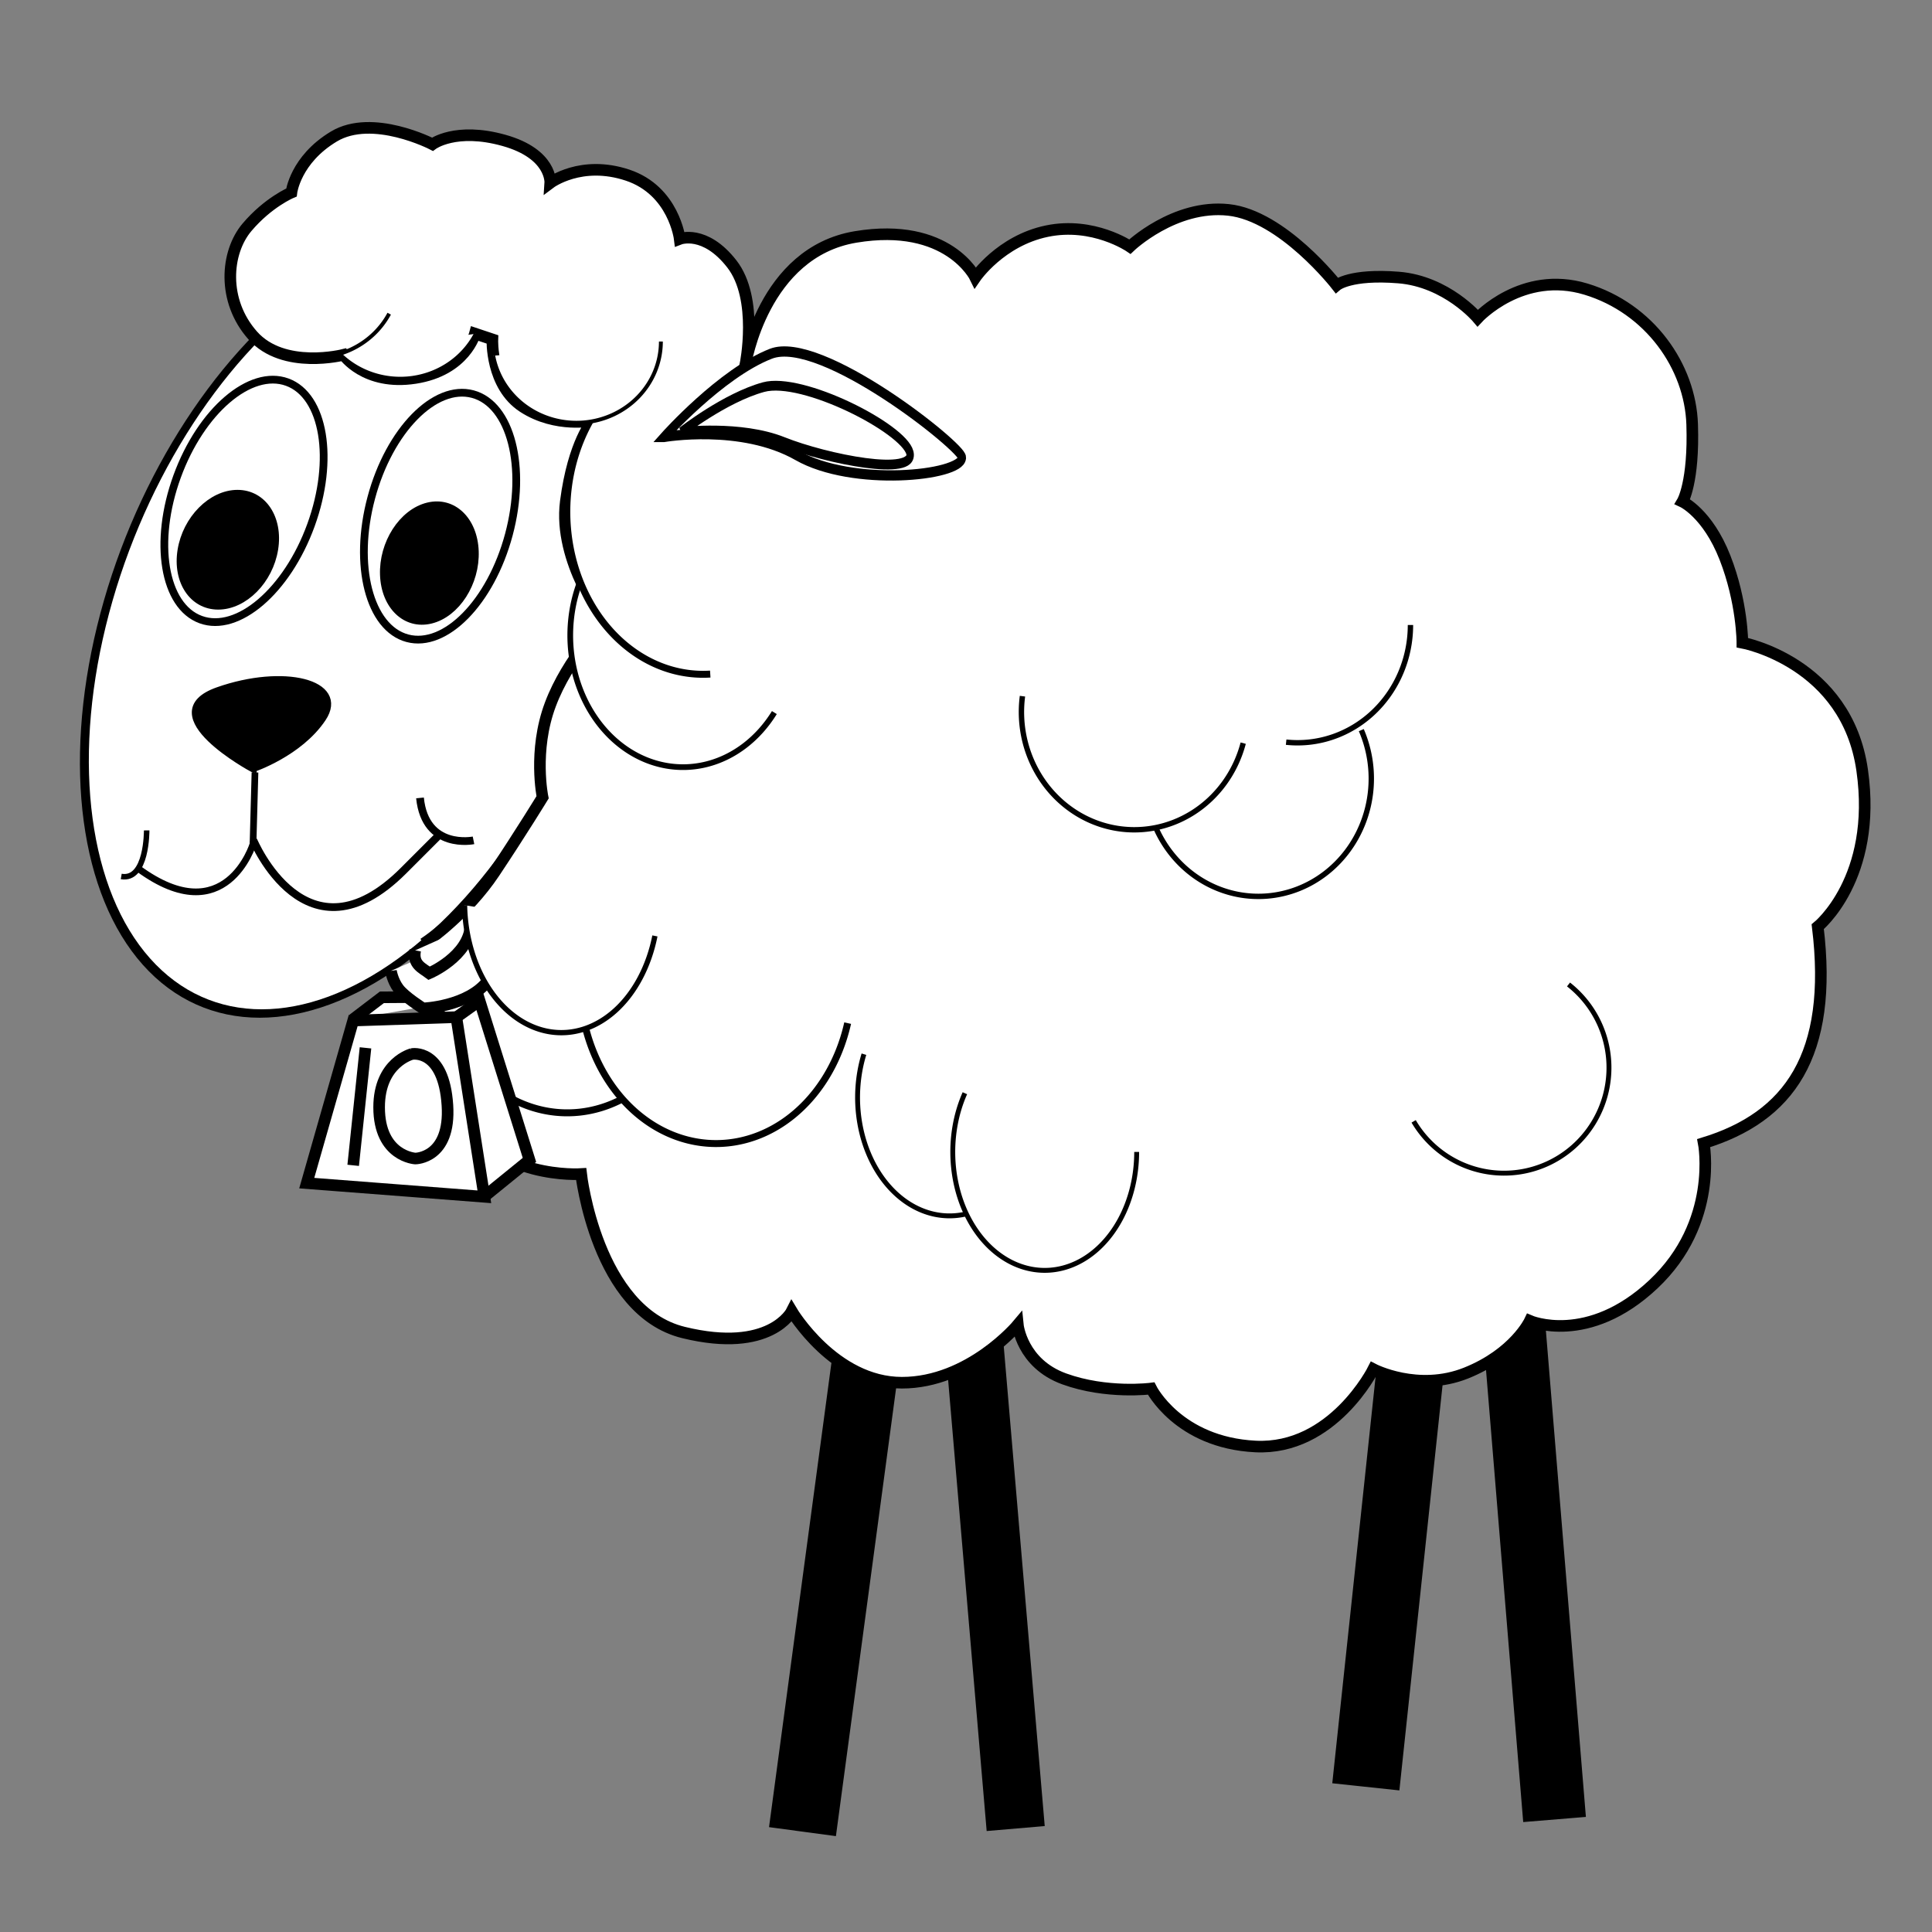 <?xml version="1.0" encoding="UTF-8" standalone="no"?>
<!-- Created with Inkscape (http://www.inkscape.org/) -->

<svg
   width="16"
   height="16"
   viewBox="0 0 4.233 4.233"
   version="1.1"
   id="svg19192"
   inkscape:version="1.2 (dc2aedaf03, 2022-05-15)"
   sodipodi:docname="faviconsvg.svg"
   xmlns:inkscape="http://www.inkscape.org/namespaces/inkscape"
   xmlns:sodipodi="http://sodipodi.sourceforge.net/DTD/sodipodi-0.dtd"
   xmlns="http://www.w3.org/2000/svg"
   xmlns:svg="http://www.w3.org/2000/svg">
  <rect x="0" y="0" width="4.233" height="4.233" fill="#808080" stroke="none"/>
  <sodipodi:namedview
     id="namedview19194"
     pagecolor="#ffffff"
     bordercolor="#000000"
     borderopacity="0.25"
     inkscape:showpageshadow="2"
     inkscape:pageopacity="0.0"
     inkscape:pagecheckerboard="0"
     inkscape:deskcolor="#d1d1d1"
     inkscape:document-units="px"
     showgrid="false"
     inkscape:zoom="16"
     inkscape:cx="12.5625"
     inkscape:cy="2.28125"
     inkscape:window-width="1128"
     inkscape:window-height="690"
     inkscape:window-x="-6"
     inkscape:window-y="-6"
     inkscape:window-maximized="1"
     inkscape:current-layer="layer1" />
  <defs
     id="defs19189" />
  <g
     inkscape:groupmode="layer"
     id="layer2"
     inkscape:label="Layer 2" />
  <g
     inkscape:label="Layer 1"
     inkscape:groupmode="layer"
     id="layer1">
    <g
       id="g33389"
       transform="matrix(0.064,0,0,0.064,-2.291,-0.772)">
      <g
         id="g27776">
        <rect
           style="fill:#000000;stroke:#000000;stroke-width:0.265;stroke-dasharray:none;stroke-opacity:1"
           id="rect25864"
           width="2.045"
           height="19.349"
           x="71.64"
           y="46.194"
           transform="rotate(7.653)" />
        <rect
           style="fill:#000000;stroke:#000000;stroke-width:0.265;stroke-dasharray:none;stroke-opacity:1"
           id="rect25866"
           width="1.73"
           height="18.562"
           x="63.092"
           y="61.703"
           transform="rotate(-4.883)" />
        <rect
           style="fill:#000000;stroke:#000000;stroke-width:0.265;stroke-dasharray:none;stroke-opacity:1"
           id="rect25868"
           width="2.045"
           height="16.675"
           x="88.827"
           y="47.267"
           transform="rotate(6.082)" />
        <rect
           style="fill:#000000;stroke:#000000;stroke-width:0.265;stroke-dasharray:none;stroke-opacity:1"
           id="rect25870"
           width="1.888"
           height="18.405"
           x="81.676"
           y="62.862"
           transform="rotate(-4.703)" />
      </g>
      <ellipse
         style="fill:#ffffff;stroke:#000000;stroke-width:0.297;stroke-dasharray:none;stroke-opacity:1"
         id="path25279"
         ry="13.651"
         rx="8.69"
         cy="34.505"
         cx="-56.136"
         transform="matrix(-1,0,-0.237,0.971,0,0)" />
      <path
         style="fill:#ffffff;fill-opacity:1;stroke:#000000;stroke-width:0.397;stroke-dasharray:none;stroke-opacity:1"
         d="m 61.317,24.54 c 0,0 0.595,-3.836 3.77,-4.366 3.175,-0.529 4.101,1.389 4.101,1.389 0,0 0.86,-1.257 2.447,-1.587 1.587,-0.331 2.844,0.529 2.844,0.529 0,0 1.521,-1.455 3.373,-1.257 1.852,0.198 3.704,2.58 3.704,2.58 0,0 0.463,-0.397 2.117,-0.265 1.654,0.132 2.712,1.389 2.712,1.389 0,0 1.521,-1.654 3.704,-0.992 2.183,0.661 3.572,2.646 3.638,4.63 0.066,1.984 -0.331,2.646 -0.331,2.646 0,0 0.86,0.397 1.455,1.918 0.595,1.521 0.595,2.91 0.595,2.91 0,0 3.572,0.661 4.101,4.366 0.529,3.704 -1.521,5.358 -1.521,5.358 0.539,4.414 -0.994,6.517 -3.903,7.408 0,0 0.529,2.712 -1.72,4.829 -2.249,2.117 -4.233,1.257 -4.233,1.257 0,0 -0.529,1.124 -2.183,1.786 -1.654,0.661 -3.175,-0.132 -3.175,-0.132 0,0 -1.389,2.778 -4.035,2.646 -2.646,-0.132 -3.572,-1.984 -3.572,-1.984 0,0 -1.521,0.198 -2.977,-0.331 -1.455,-0.529 -1.587,-1.852 -1.587,-1.852 0,0 -1.654,1.984 -3.969,1.984 -2.315,0 -3.77,-2.447 -3.77,-2.447 0,0 -0.728,1.455 -3.704,0.728 -2.977,-0.728 -3.506,-5.424 -3.506,-5.424 0,0 -2.977,0.198 -4.101,-2.051 -1.124,-2.249 -0.595,-5.226 -0.595,-5.226 L 50.469,44.252 c 0,0 1.323,-0.926 2.249,-2.315 0.926,-1.389 1.654,-2.58 1.654,-2.58 0,0 -0.331,-1.587 0.265,-3.175 0.595,-1.587 1.852,-2.844 1.852,-2.844 0,0 -1.587,-2.051 -1.323,-4.101 0.265,-2.051 0.926,-2.778 0.926,-2.778 0,0 -1.257,0.265 -2.381,-0.463 -1.124,-0.728 -1.058,-2.315 -1.058,-2.315 L 52.057,23.482 c 0,0 -0.331,1.257 -2.051,1.521 -1.72,0.265 -2.447,-0.794 -2.447,-0.794 0,0 -2.051,0.529 -3.109,-0.661 -1.058,-1.191 -0.926,-2.844 -0.198,-3.704 0.728,-0.86 1.521,-1.191 1.521,-1.191 0,0 0.132,-1.124 1.455,-1.918 1.323,-0.794 3.373,0.265 3.373,0.265 0,0 0.794,-0.595 2.447,-0.132 1.654,0.463 1.587,1.455 1.587,1.455 0,0 1.058,-0.794 2.646,-0.265 1.587,0.529 1.786,2.183 1.786,2.183 0,0 0.86,-0.331 1.786,0.86 0.926,1.191 0.463,3.44 0.463,3.44 z"
         id="path28716"
         sodipodi:nodetypes="cscscscscsscscsccscscscscscscsccscscscsccscsscscscscsc" />
      <path
         style="fill:#ffffff;stroke:#000000;stroke-width:0.238;stroke-dasharray:none;stroke-opacity:1"
         id="path25441-27"
         sodipodi:type="arc"
         sodipodi:cx="55.217453"
         sodipodi:cy="44.594326"
         sodipodi:rx="4.6645455"
         sodipodi:ry="5.5652704"
         sodipodi:start="0.45350331"
         sodipodi:end="3.1966513"
         sodipodi:arc-type="arc"
         d="m 59.41,47.033 a 4.665,5.565 0 0 1 -5.366,2.948 4.665,5.565 0 0 1 -3.484,-5.693"
         sodipodi:open="true" />
      <path
         style="fill:#ffffff;stroke:#000000;stroke-width:0.195;stroke-dasharray:none;stroke-opacity:1"
         id="path25441-9-9"
         sodipodi:type="arc"
         sodipodi:cx="59.178688"
         sodipodi:cy="33.813168"
         sodipodi:rx="3.8598766"
         sodipodi:ry="4.5115047"
         sodipodi:start="0.62604888"
         sodipodi:end="3.5462839"
         sodipodi:open="true"
         sodipodi:arc-type="arc"
         d="M 62.307,36.457 A 3.86,4.512 0 0 1 57.276,37.739 3.86,4.512 0 0 1 55.631,32.037" />
      <path
         style="fill:#ffffff;stroke:#000000;stroke-width:0.238;stroke-dasharray:none;stroke-opacity:1"
         id="path25441"
         sodipodi:type="arc"
         sodipodi:cx="59.866287"
         sodipodi:cy="29.581425"
         sodipodi:rx="4.6645455"
         sodipodi:ry="5.5652704"
         sodipodi:start="1.5180076"
         sodipodi:end="3.89092"
         sodipodi:arc-type="arc"
         d="m 60.112,35.139 a 4.665,5.565 0 0 1 -4.472,-3.202 4.665,5.565 0 0 1 0.811,-6.147"
         sodipodi:open="true" />
      <path
         style="fill:#ffffff;stroke:#000000;stroke-width:0.167;stroke-dasharray:none;stroke-opacity:1"
         id="path25441-0"
         sodipodi:type="arc"
         sodipodi:cx="68.303131"
         sodipodi:cy="49.633045"
         sodipodi:rx="3.1476114"
         sodipodi:ry="4.0538993"
         sodipodi:start="1.1473706"
         sodipodi:end="3.515473"
         sodipodi:open="true"
         sodipodi:arc-type="arc"
         d="M 69.596,53.329 A 3.148,4.054 0 0 1 66.133,52.57 3.148,4.054 0 0 1 65.373,48.152" />
      <path
         style="fill:#ffffff;stroke:#000000;stroke-width:0.167;stroke-dasharray:none;stroke-opacity:1"
         id="path25441-9"
         sodipodi:type="arc"
         sodipodi:cx="71.562347"
         sodipodi:cy="51.498711"
         sodipodi:rx="3.1476114"
         sodipodi:ry="4.0538993"
         sodipodi:start="0"
         sodipodi:end="3.6606784"
         sodipodi:arc-type="arc"
         d="M 74.71,51.499 A 3.148,4.054 0 0 1 72.643,55.306 3.148,4.054 0 0 1 69.157,54.114 3.148,4.054 0 0 1 68.829,49.488"
         sodipodi:open="true" />
      <path
         style="fill:#ffffff;stroke:#000000;stroke-width:0.133;stroke-dasharray:none;stroke-opacity:1"
         id="path25441-9-5-5"
         sodipodi:type="arc"
         sodipodi:cx="49.499348"
         sodipodi:cy="22.246897"
         sodipodi:rx="2.8920968"
         sodipodi:ry="2.7808621"
         sodipodi:start="0.46246736"
         sodipodi:end="2.3948407"
         sodipodi:open="true"
         sodipodi:arc-type="arc"
         d="m 52.088,23.488 a 2.892,2.781 0 0 1 -2.179,1.512 2.892,2.781 0 0 1 -2.532,-0.864" />
      <path
         style="fill:#ffffff;stroke:#000000;stroke-width:0.133;stroke-dasharray:none;stroke-opacity:1"
         id="path25441-9-5-5-9"
         sodipodi:type="arc"
         sodipodi:cx="55.53019"
         sodipodi:cy="23.753708"
         sodipodi:rx="2.8920968"
         sodipodi:ry="2.7808621"
         sodipodi:start="0"
         sodipodi:end="2.9658117"
         sodipodi:open="true"
         sodipodi:arc-type="arc"
         d="M 58.422,23.754 A 2.892,2.781 0 0 1 55.784,26.524 2.892,2.781 0 0 1 52.683,24.24" />
      <path
         style="fill:none;stroke:#000000;stroke-width:0.133;stroke-dasharray:none;stroke-opacity:1"
         id="path25441-9-5-6"
         sodipodi:type="arc"
         sodipodi:cx="46.551632"
         sodipodi:cy="21.523872"
         sodipodi:rx="2.8920968"
         sodipodi:ry="2.7808621"
         sodipodi:start="0.47706357"
         sodipodi:end="3.0736212"
         sodipodi:open="true"
         sodipodi:arc-type="arc"
         d="m 49.121,22.801 a 2.892,2.781 0 0 1 -3.157,1.446 2.892,2.781 0 0 1 -2.298,-2.534" />
      <path
         style="fill:#ffffff;fill-opacity:1;stroke:#000000;stroke-width:0.184;stroke-dasharray:none;stroke-opacity:1"
         id="path25441-9-97"
         sodipodi:type="arc"
         sodipodi:cx="80.218262"
         sodipodi:cy="33.457561"
         sodipodi:rx="3.8646767"
         sodipodi:ry="4.0330114"
         sodipodi:start="0"
         sodipodi:end="1.6723582"
         sodipodi:open="true"
         sodipodi:arc-type="arc"
         d="m 84.083,33.458 a 3.865,4.033 0 0 1 -1.274,2.993 3.865,4.033 0 0 1 -2.982,1.019" />
      <path
         style="fill:#ffffff;fill-opacity:1;stroke:#000000;stroke-width:0.184;stroke-dasharray:none;stroke-opacity:1"
         id="path25441-9-6"
         sodipodi:type="arc"
         sodipodi:cx="78.877464"
         sodipodi:cy="38.716812"
         sodipodi:rx="3.8646767"
         sodipodi:ry="4.0330114"
         sodipodi:start="5.859308"
         sodipodi:end="2.8538001"
         sodipodi:open="true"
         sodipodi:arc-type="arc"
         d="m 82.4,37.058 a 3.865,4.033 0 0 1 -0.49,4.159 3.865,4.033 0 0 1 -3.764,1.46 3.865,4.033 0 0 1 -2.974,-2.815" />
      <path
         style="fill:#ffffff;fill-opacity:1;stroke:#000000;stroke-width:0.168;stroke-dasharray:none;stroke-opacity:1"
         id="path25441-9-43"
         sodipodi:type="arc"
         sodipodi:cx="87.284721"
         sodipodi:cy="48.613411"
         sodipodi:rx="3.5938618"
         sodipodi:ry="3.6115148"
         sodipodi:start="5.3743629"
         sodipodi:end="2.6076667"
         sodipodi:arc-type="arc"
         d="m 89.494,45.765 a 3.594,3.612 0 0 1 1.261,3.789 3.594,3.612 0 0 1 -2.985,2.638 3.594,3.612 0 0 1 -3.578,-1.741"
         sodipodi:open="true" />
      <path
         style="fill:#ffffff;fill-opacity:1;stroke:#000000;stroke-width:0.184;stroke-dasharray:none;stroke-opacity:1"
         id="path25441-9-8"
         sodipodi:type="arc"
         sodipodi:cx="74.629738"
         sodipodi:cy="36.436878"
         sodipodi:rx="3.8646767"
         sodipodi:ry="4.0330114"
         sodipodi:start="0.26784656"
         sodipodi:end="3.2760897"
         sodipodi:arc-type="arc"
         d="m 78.357,37.504 a 3.865,4.033 0 0 1 -4.499,2.884 3.865,4.033 0 0 1 -3.058,-4.492"
         sodipodi:open="true" />
      <path
         style="fill:#ffffff;stroke:#000000;stroke-width:0.238;stroke-dasharray:none;stroke-opacity:1"
         id="path25441-6"
         sodipodi:type="arc"
         sodipodi:cx="60.310963"
         sodipodi:cy="45.64608"
         sodipodi:rx="4.6645455"
         sodipodi:ry="5.5652704"
         sodipodi:start="0.26209742"
         sodipodi:end="3.3906527"
         sodipodi:arc-type="arc"
         d="M 64.816,47.088 A 4.665,5.565 0 0 1 59.132,51.031 4.665,5.565 0 0 1 55.79,44.274"
         sodipodi:open="true" />
      <ellipse
         style="fill:#ffffff;stroke:#000000;stroke-width:0.265;stroke-dasharray:none;stroke-opacity:1"
         id="path25924"
         transform="rotate(15)"
         cx="56.825"
         cy="15.556"
         rx="2.438"
         ry="4.326" />
      <ellipse
         style="fill:#ffffff;stroke:#000000;stroke-width:0.265;stroke-dasharray:none;stroke-opacity:1"
         id="path25924-4"
         transform="rotate(20)"
         cx="51.478"
         cy="12.348"
         rx="2.438"
         ry="4.326" />
      <g
         id="g26901"
         transform="matrix(1.617,0,0,2.13,24.476,-51.678)"
         style="fill:#ffffff;fill-opacity:1;stroke:#000000;stroke-opacity:1">
        <path
           style="fill:#ffffff;fill-opacity:1;stroke:#000000;stroke-width:0.165;stroke-dasharray:none;stroke-opacity:1"
           d="m 21.06,36.948 c 0,0 1.632,-0.216 2.812,0.295 1.18,0.511 3.465,0.333 3.5,0.039 0.019,-0.161 -2.989,-1.986 -4.051,-1.671 -1.062,0.315 -2.261,1.337 -2.261,1.337 z"
           id="path26778"
           sodipodi:nodetypes="csssc" />
        <path
           style="fill:#ffffff;fill-opacity:1;stroke:#000000;stroke-width:0.157;stroke-dasharray:none;stroke-opacity:1"
           d="m 21.422,36.869 c 0,0 1.259,-0.117 2.169,0.159 0.91,0.276 2.809,0.565 2.673,0.172 -0.136,-0.393 -2.278,-1.223 -3.097,-1.053 -0.819,0.17 -1.744,0.722 -1.744,0.722 z"
           id="path26778-7"
           sodipodi:nodetypes="cssscc" />
      </g>
      <path
         style="fill:#000000;stroke:#000000;stroke-width:0.265;stroke-dasharray:none;stroke-opacity:1"
         d="m 44.45,38.365 c 0,0 -3.44,-1.852 -1.191,-2.646 2.249,-0.794 4.366,-0.265 3.572,0.926 -0.794,1.191 -2.381,1.72 -2.381,1.72 z"
         id="path26959" />
      <path
         style="fill:#ffffff;stroke:#000000;stroke-width:0.229;stroke-dasharray:none;stroke-opacity:1"
         d="m 44.526,38.506 -0.067,2.449 c 0,0 -0.932,3.037 -3.923,0.845"
         id="path26963"
         sodipodi:nodetypes="ccc" />
      <path
         style="fill:#ffffff;stroke:#000000;stroke-width:0.265;stroke-dasharray:none;stroke-opacity:1"
         d="m 44.469,40.823 c 0,0 1.816,4.371 5.14,1.047 l 1.257,-1.257"
         id="path26965"
         sodipodi:nodetypes="csc" />
      <path
         style="fill:none;stroke:#000000;stroke-width:0.265;stroke-dasharray:none;stroke-opacity:1"
         d="m 50.175,39.378 c 0.18,1.79 1.832,1.453 1.832,1.453"
         id="path26998" />
      <path
         style="fill:none;stroke:#000000;stroke-width:0.189;stroke-dasharray:none;stroke-opacity:1"
         d="m 39.947,42.068 c 0.886,0.154 0.871,-1.577 0.871,-1.577"
         id="path26998-4" />
      <ellipse
         style="fill:#000000;stroke:#000000;stroke-width:0.268;stroke-dasharray:none;stroke-opacity:1"
         id="path27022"
         cx="50.304"
         cy="43.254"
         rx="1.604"
         ry="1.938"
         transform="matrix(0.972,-0.236,0.037,0.999,0,0)" />
      <ellipse
         style="fill:#000000;stroke:#000000;stroke-width:0.267;stroke-dasharray:none;stroke-opacity:1"
         id="path27022-6"
         cx="48.572"
         cy="31.289"
         rx="1.587"
         ry="1.943"
         transform="matrix(1,0,-0.159,0.987,0,0)" />
      <g
         id="g29019"
         transform="translate(2.051,-0.661)">
        <path
           style="fill:#ffffff;fill-opacity:1;stroke:#000000;stroke-width:0.397;stroke-dasharray:none;stroke-opacity:1"
           d="m 50.374,53.648 1.497,-1.216 -1.707,-5.449 -0.819,0.585"
           id="path29001"
           sodipodi:nodetypes="cccc" />
        <path
           style="fill:#ffffff;fill-opacity:1;stroke:#000000;stroke-width:0.397;stroke-dasharray:none;stroke-opacity:1"
           d="m 45.837,47.614 0.982,-0.748 3.368,-0.023"
           id="path29003"
           sodipodi:nodetypes="ccc" />
        <path
           style="fill:#ffffff;fill-opacity:1;stroke:#000000;stroke-width:0.397;stroke-dasharray:none;stroke-opacity:1"
           d="m 45.837,47.661 -1.59,5.566 6.08,0.468 -0.959,-6.151 z"
           id="path28999"
           sodipodi:nodetypes="ccccc" />
        <g
           id="g29011">
          <path
             style="fill:#ffffff;fill-opacity:1;stroke:#000000;stroke-width:0.397;stroke-dasharray:none;stroke-opacity:1"
             d="m 46.258,48.596 -0.421,4.022"
             id="path29005" />
          <path
             style="fill:#ffffff;fill-opacity:1;stroke:#000000;stroke-width:0.397;stroke-dasharray:none;stroke-opacity:1"
             d="m 47.848,48.807 c 0,0 -1.123,0.281 -1.123,1.824 0,1.684 1.239,1.754 1.239,1.754 0,0 1.216,-4e-6 1.099,-1.824 -0.126,-1.961 -1.216,-1.754 -1.216,-1.754 z"
             id="path29007"
             sodipodi:nodetypes="cscsc" />
        </g>
      </g>
      <path
         style="fill:#ffffff;fill-opacity:1;stroke:#000000;stroke-width:0.397;stroke-dasharray:none;stroke-opacity:1"
         d="m 49.181,45.299 c 0,0 0.047,0.327 0.257,0.608 0.21,0.281 0.842,0.678 0.842,0.678 0,0 1.537,-0.054 2.226,-0.951 0.627,-0.817 0.789,-2.13 0.789,-2.13"
         id="path29023"
         sodipodi:nodetypes="cscsc" />
      <path
         style="fill:#ffffff;fill-opacity:1;stroke:#000000;stroke-width:0.397;stroke-dasharray:none;stroke-opacity:1"
         d="m 51.91,43.746 c -0.07,1.064 -1.419,1.635 -1.419,1.635 C 50.25,45.199 49.917,45.078 50.011,44.597"
         id="path29025"
         sodipodi:nodetypes="ccc" />
      <path
         style="fill:#ffffff;stroke:#000000;stroke-width:0.18;stroke-dasharray:none;stroke-opacity:1"
         id="path25441-6-1"
         sodipodi:type="arc"
         sodipodi:cx="55.015415"
         sodipodi:cy="42.945335"
         sodipodi:rx="3.315177"
         sodipodi:ry="4.4695058"
         sodipodi:start="0.26209742"
         sodipodi:end="3.1179468"
         sodipodi:arc-type="arc"
         d="m 58.217,44.103 a 3.315,4.47 0 0 1 -3.596,3.28 3.315,4.47 0 0 1 -2.92,-4.332"
         sodipodi:open="true" />
    </g>
  </g>
</svg>
